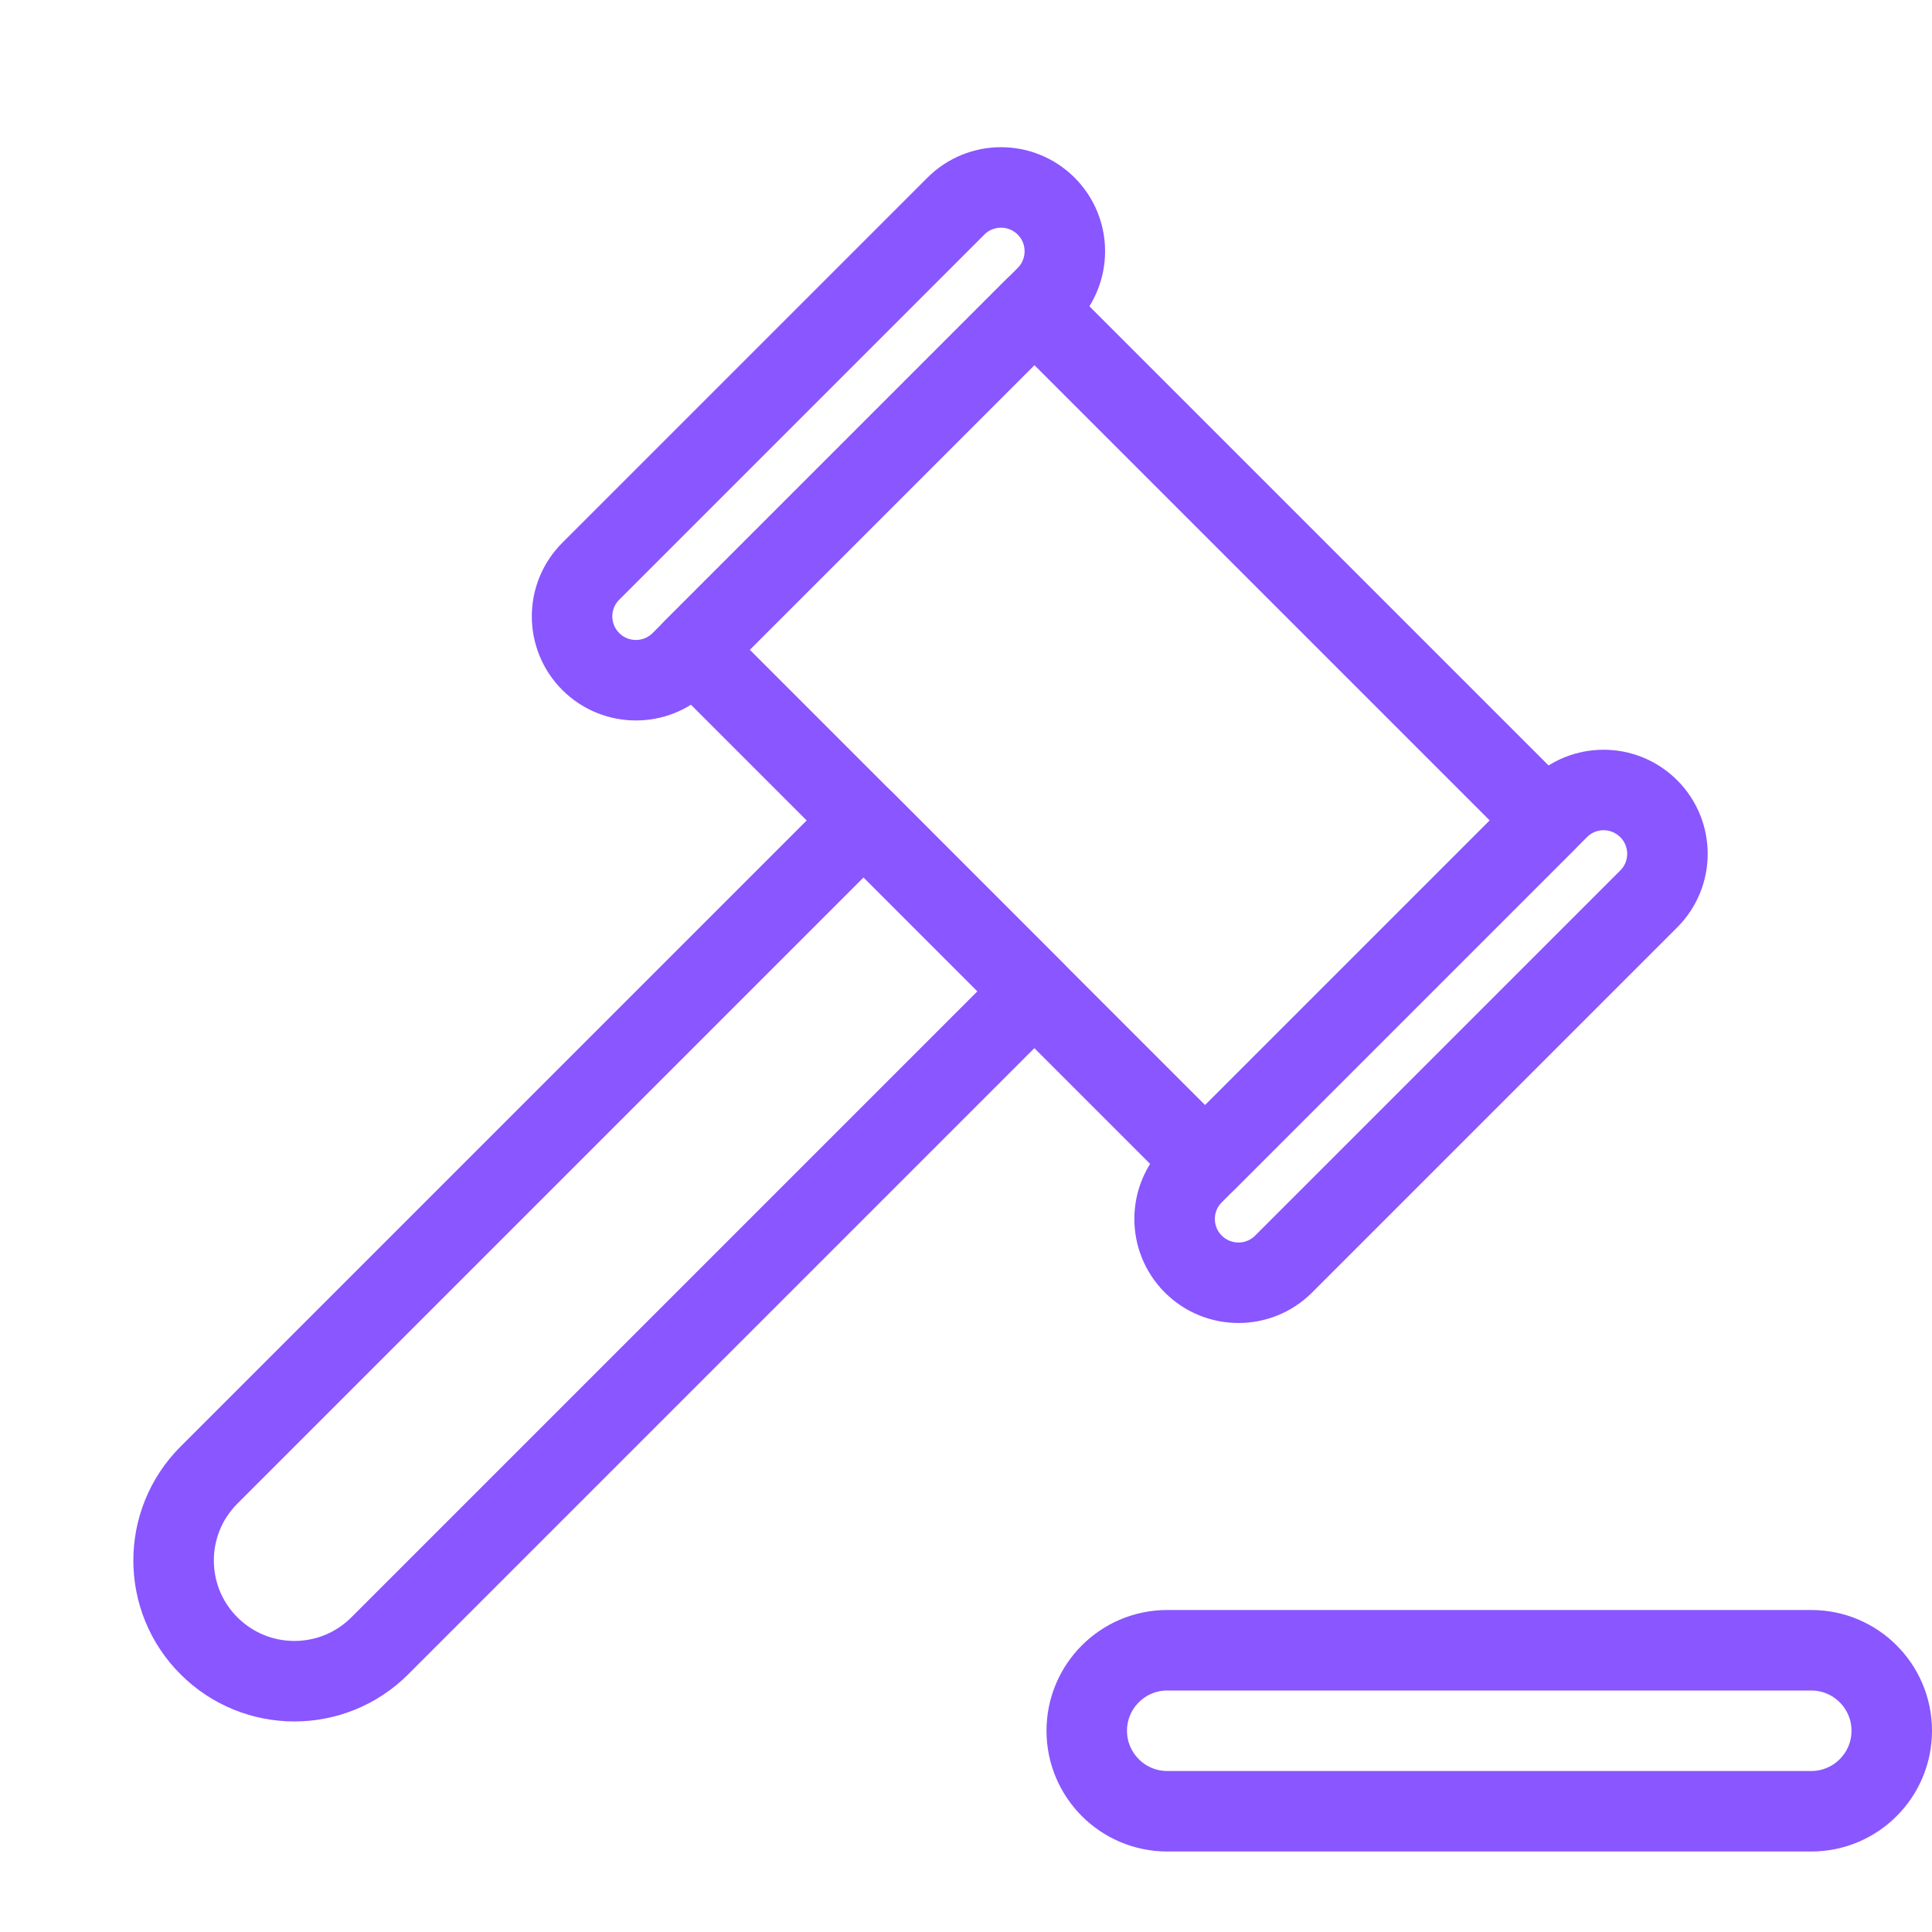 <svg width="24" height="24" viewBox="0 0 24 24" fill="none" xmlns="http://www.w3.org/2000/svg">
<rect x="12.849" y="3.828" width="9" height="6" transform="rotate(45 12.849 3.828)" stroke="#8956FF" stroke-linecap="round" stroke-linejoin="round"/>
<path d="M11.874 2.561C12.184 2.251 12.686 2.251 12.996 2.561V2.561C13.305 2.87 13.305 3.372 12.996 3.682L8.46 8.218C8.151 8.527 7.649 8.527 7.339 8.218V8.218C7.029 7.908 7.029 7.406 7.339 7.096L11.874 2.561Z" stroke="#8956FF" stroke-linecap="round" stroke-linejoin="round"/>
<path d="M19.36 10.046C19.669 9.736 20.171 9.736 20.481 10.046V10.046C20.791 10.356 20.791 10.858 20.481 11.167L15.945 15.703C15.636 16.012 15.134 16.012 14.824 15.703V15.703C14.514 15.393 14.514 14.891 14.824 14.582L19.36 10.046Z" stroke="#8956FF" stroke-linecap="round" stroke-linejoin="round"/>
<path d="M22.5 20.5H14.5C13.948 20.5 13.5 20.948 13.5 21.5C13.5 22.052 13.948 22.5 14.5 22.5H22.5C23.052 22.5 23.5 22.052 23.5 21.5C23.5 20.948 23.052 20.5 22.5 20.5Z" stroke="#8956FF" stroke-linecap="round"/>
<path d="M10.728 10.192L12.849 12.314L4.718 20.445C4.132 21.031 3.182 21.031 2.596 20.445V20.445C2.01 19.86 2.01 18.91 2.596 18.324L10.728 10.192Z" stroke="#8956FF" stroke-linecap="round" stroke-linejoin="round"/>
</svg>
